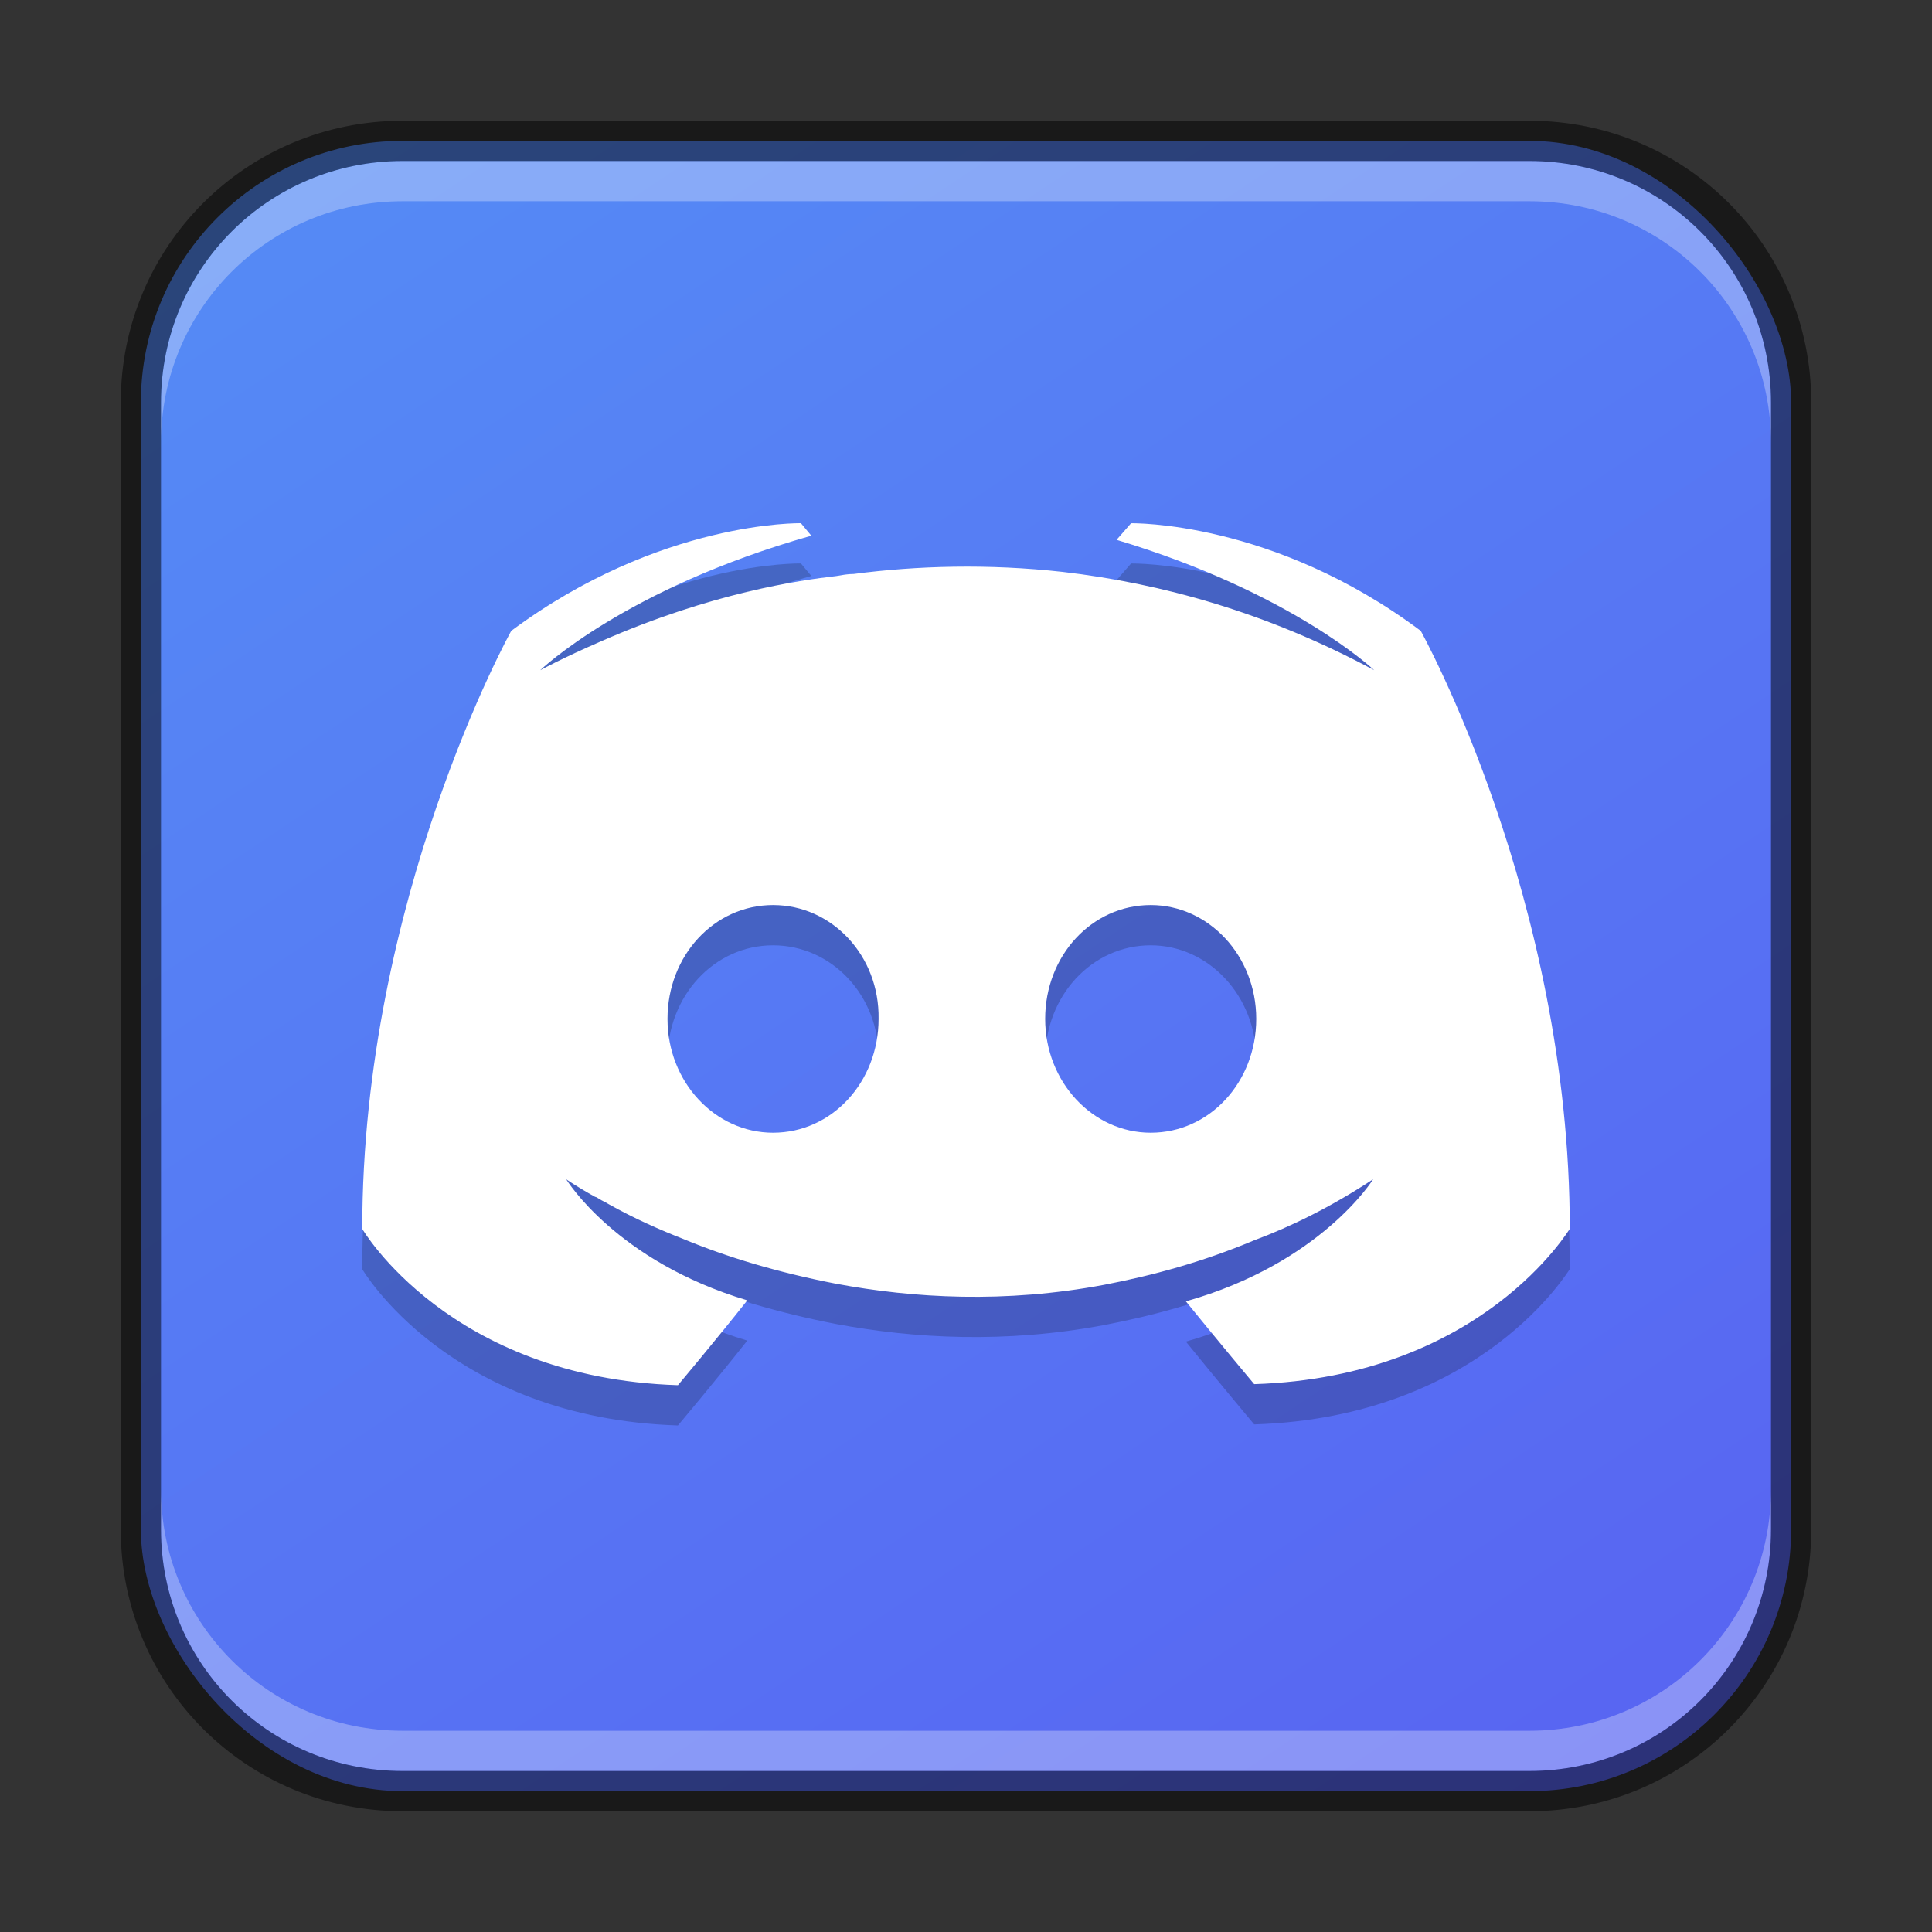 <?xml version="1.0" encoding="UTF-8" standalone="no"?>
<!-- Created with Inkscape (http://www.inkscape.org/) -->

<svg
   width="48"
   height="48"
   viewBox="0 0 48 48"
   version="1.1"
   id="svg5"
   sodipodi:docname="discord.svg"
   inkscape:version="1.2 (dc2aedaf03, 2022-05-15)"
   xmlns:inkscape="http://www.inkscape.org/namespaces/inkscape"
   xmlns:sodipodi="http://sodipodi.sourceforge.net/DTD/sodipodi-0.dtd"
   xmlns:xlink="http://www.w3.org/1999/xlink"
   xmlns="http://www.w3.org/2000/svg"
   xmlns:svg="http://www.w3.org/2000/svg">
  <rect x="0" y="0" width="48" height="48" fill="#333333" stroke="none"/>
  <sodipodi:namedview
     id="namedview7"
     pagecolor="#ffffff"
     bordercolor="#666666"
     borderopacity="1.0"
     inkscape:showpageshadow="2"
     inkscape:pageopacity="0.0"
     inkscape:pagecheckerboard="0"
     inkscape:deskcolor="#d1d1d1"
     inkscape:document-units="px"
     showgrid="false"
     inkscape:zoom="8.6666665"
     inkscape:cx="20.25"
     inkscape:cy="28.269231"
     inkscape:window-width="1920"
     inkscape:window-height="991"
     inkscape:window-x="0"
     inkscape:window-y="0"
     inkscape:window-maximized="1"
     inkscape:current-layer="svg5" />
  <defs
     id="defs2">
    <linearGradient
       inkscape:collect="always"
       xlink:href="#linearGradient1316"
       id="linearGradient6478"
       x1="37.5"
       y1="44.5"
       x2="9.5"
       y2="2.5"
       gradientUnits="userSpaceOnUse"
       gradientTransform="translate(0.5,0.5)" />
    <linearGradient
       inkscape:collect="always"
       id="linearGradient1316">
      <stop
         style="stop-color:#5865f2;stop-opacity:1;"
         offset="0"
         id="stop1312" />
      <stop
         style="stop-color:#558af5;stop-opacity:1;"
         offset="1"
         id="stop1314" />
    </linearGradient>
  </defs>
  <rect
     style="fill:url(#linearGradient6478);fill-opacity:1.0;stroke:none"
     id="rect184"
     width="41"
     height="41"
     x="3.5"
     y="3.5"
     ry="6.5" />
  <path
     d="m 19.9,14 0.257,0.309 c -4.627,1.311 -6.735,3.342 -6.735,3.342 0,0 0.565,-0.309 1.516,-0.72 2.751,-1.208 4.936,-1.516 5.836,-1.619 0.154,-0.026 0.283,-0.052 0.437,-0.052 1.568,-0.206 3.342,-0.257 5.193,-0.051 2.442,0.283 5.064,1.003 7.738,2.442 0,0 -2.031,-1.928 -6.401,-3.239 l 0.36,-0.412 c 0,0 3.522,-0.077 7.198,2.674 0,0 3.702,6.658 3.702,14.859 0,-0.026 -2.159,3.676 -7.841,3.856 0,0 -0.926,-1.105 -1.697,-2.057 3.368,-0.951 4.653,-3.034 4.653,-3.034 -1.054,0.694 -2.057,1.183 -2.956,1.517 -1.285,0.54 -2.519,0.874 -3.727,1.106 -2.468,0.463 -4.73,0.334 -6.658,-0.026 -1.465,-0.283 -2.725,-0.668 -3.779,-1.105 -0.591,-0.231 -1.234,-0.514 -1.876,-0.874 -0.077,-0.051 -0.154,-0.077 -0.231,-0.129 -0.051,-0.026 -0.077,-0.051 -0.103,-0.051 -0.463,-0.257 -0.719,-0.437 -0.719,-0.437 0,0 1.234,2.031 4.499,3.008 -0.771,0.977 -1.723,2.108 -1.723,2.108 C 11.159,35.234 9,31.532 9,31.532 c 0,-8.2 3.702,-14.859 3.702,-14.859 3.702,-2.751 7.198,-2.674 7.198,-2.674 z m -0.694,9.486 c -1.465,0 -2.622,1.26 -2.622,2.828 0,1.568 1.183,2.828 2.622,2.828 1.465,0 2.622,-1.26 2.622,-2.828 0.026,-1.568 -1.157,-2.828 -2.622,-2.828 z m 9.383,0 c -1.465,0 -2.622,1.26 -2.622,2.828 0,1.568 1.183,2.828 2.622,2.828 1.465,0 2.622,-1.26 2.622,-2.828 0,-1.568 -1.182,-2.828 -2.622,-2.828 z"
     style="display:inline;opacity:0.2;fill:#000000;stroke-width:0.682;enable-background:new"
     id="path678" />
  <path
     d="m 19.9,13 0.257,0.309 c -4.627,1.311 -6.735,3.342 -6.735,3.342 0,0 0.565,-0.309 1.516,-0.72 2.751,-1.208 4.936,-1.516 5.836,-1.619 0.154,-0.026 0.283,-0.052 0.437,-0.052 1.568,-0.206 3.342,-0.257 5.193,-0.051 2.442,0.283 5.064,1.003 7.738,2.442 0,0 -2.031,-1.928 -6.401,-3.239 l 0.36,-0.412 c 0,0 3.522,-0.077 7.198,2.674 0,0 3.702,6.658 3.702,14.859 0,-0.026 -2.159,3.676 -7.841,3.856 0,0 -0.926,-1.105 -1.697,-2.057 3.368,-0.951 4.653,-3.034 4.653,-3.034 -1.054,0.694 -2.057,1.183 -2.956,1.517 -1.285,0.54 -2.519,0.874 -3.727,1.106 -2.468,0.463 -4.73,0.334 -6.658,-0.026 -1.465,-0.283 -2.725,-0.668 -3.779,-1.105 -0.591,-0.231 -1.234,-0.514 -1.876,-0.874 -0.077,-0.051 -0.154,-0.077 -0.231,-0.129 -0.051,-0.026 -0.077,-0.051 -0.103,-0.051 -0.463,-0.257 -0.719,-0.437 -0.719,-0.437 0,0 1.234,2.031 4.499,3.008 -0.771,0.977 -1.723,2.108 -1.723,2.108 C 11.159,34.234 9,30.532 9,30.532 c 0,-8.2 3.702,-14.859 3.702,-14.859 3.702,-2.751 7.198,-2.674 7.198,-2.674 z m -0.694,9.486 c -1.465,0 -2.622,1.26 -2.622,2.828 0,1.568 1.183,2.828 2.622,2.828 1.465,0 2.622,-1.26 2.622,-2.828 0.026,-1.568 -1.157,-2.828 -2.622,-2.828 z m 9.383,0 c -1.465,0 -2.622,1.26 -2.622,2.828 0,1.568 1.183,2.828 2.622,2.828 1.465,0 2.622,-1.26 2.622,-2.828 0,-1.568 -1.182,-2.828 -2.622,-2.828 z"
     style="display:inline;fill:#ffffff;stroke-width:0.682;enable-background:new"
     id="path492"
     sodipodi:nodetypes="cccccccccccccccccccccccccccccssscssssss" />
  <path
     id="rect2630"
     style="fill:#ffffff;fill-opacity:1;opacity:0.3"
     d="M 10,4 C 6.676,4 4,6.676 4,10 v 1 C 4,7.676 6.676,5 10,5 h 28 c 3.324,0 6,2.676 6,6 V 10 C 44,6.676 41.324,4 38,4 Z" />
  <path
     id="rect398"
     style="opacity:0.3;fill:#ffffff"
     d="m 4,37 v 1 c 0,3.324 2.676,6 6,6 h 28 c 3.324,0 6,-2.676 6,-6 v -1 c 0,3.324 -2.676,6 -6,6 H 10 C 6.676,43 4,40.324 4,37 Z" />
  <path
     id="rect899"
     style="opacity:0.5;fill:#000000;stroke:none"
     d="M 10,3 C 6.122,3 3,6.122 3,10 v 28 c 0,3.878 3.122,7 7,7 h 28 c 3.878,0 7,-3.122 7,-7 V 10 C 45,6.122 41.878,3 38,3 Z m 0,1 h 28 c 3.324,0 6,2.676 6,6 v 28 c 0,3.324 -2.676,6 -6,6 H 10 C 6.676,44 4,41.324 4,38 V 10 C 4,6.676 6.676,4 10,4 Z" />
</svg>
